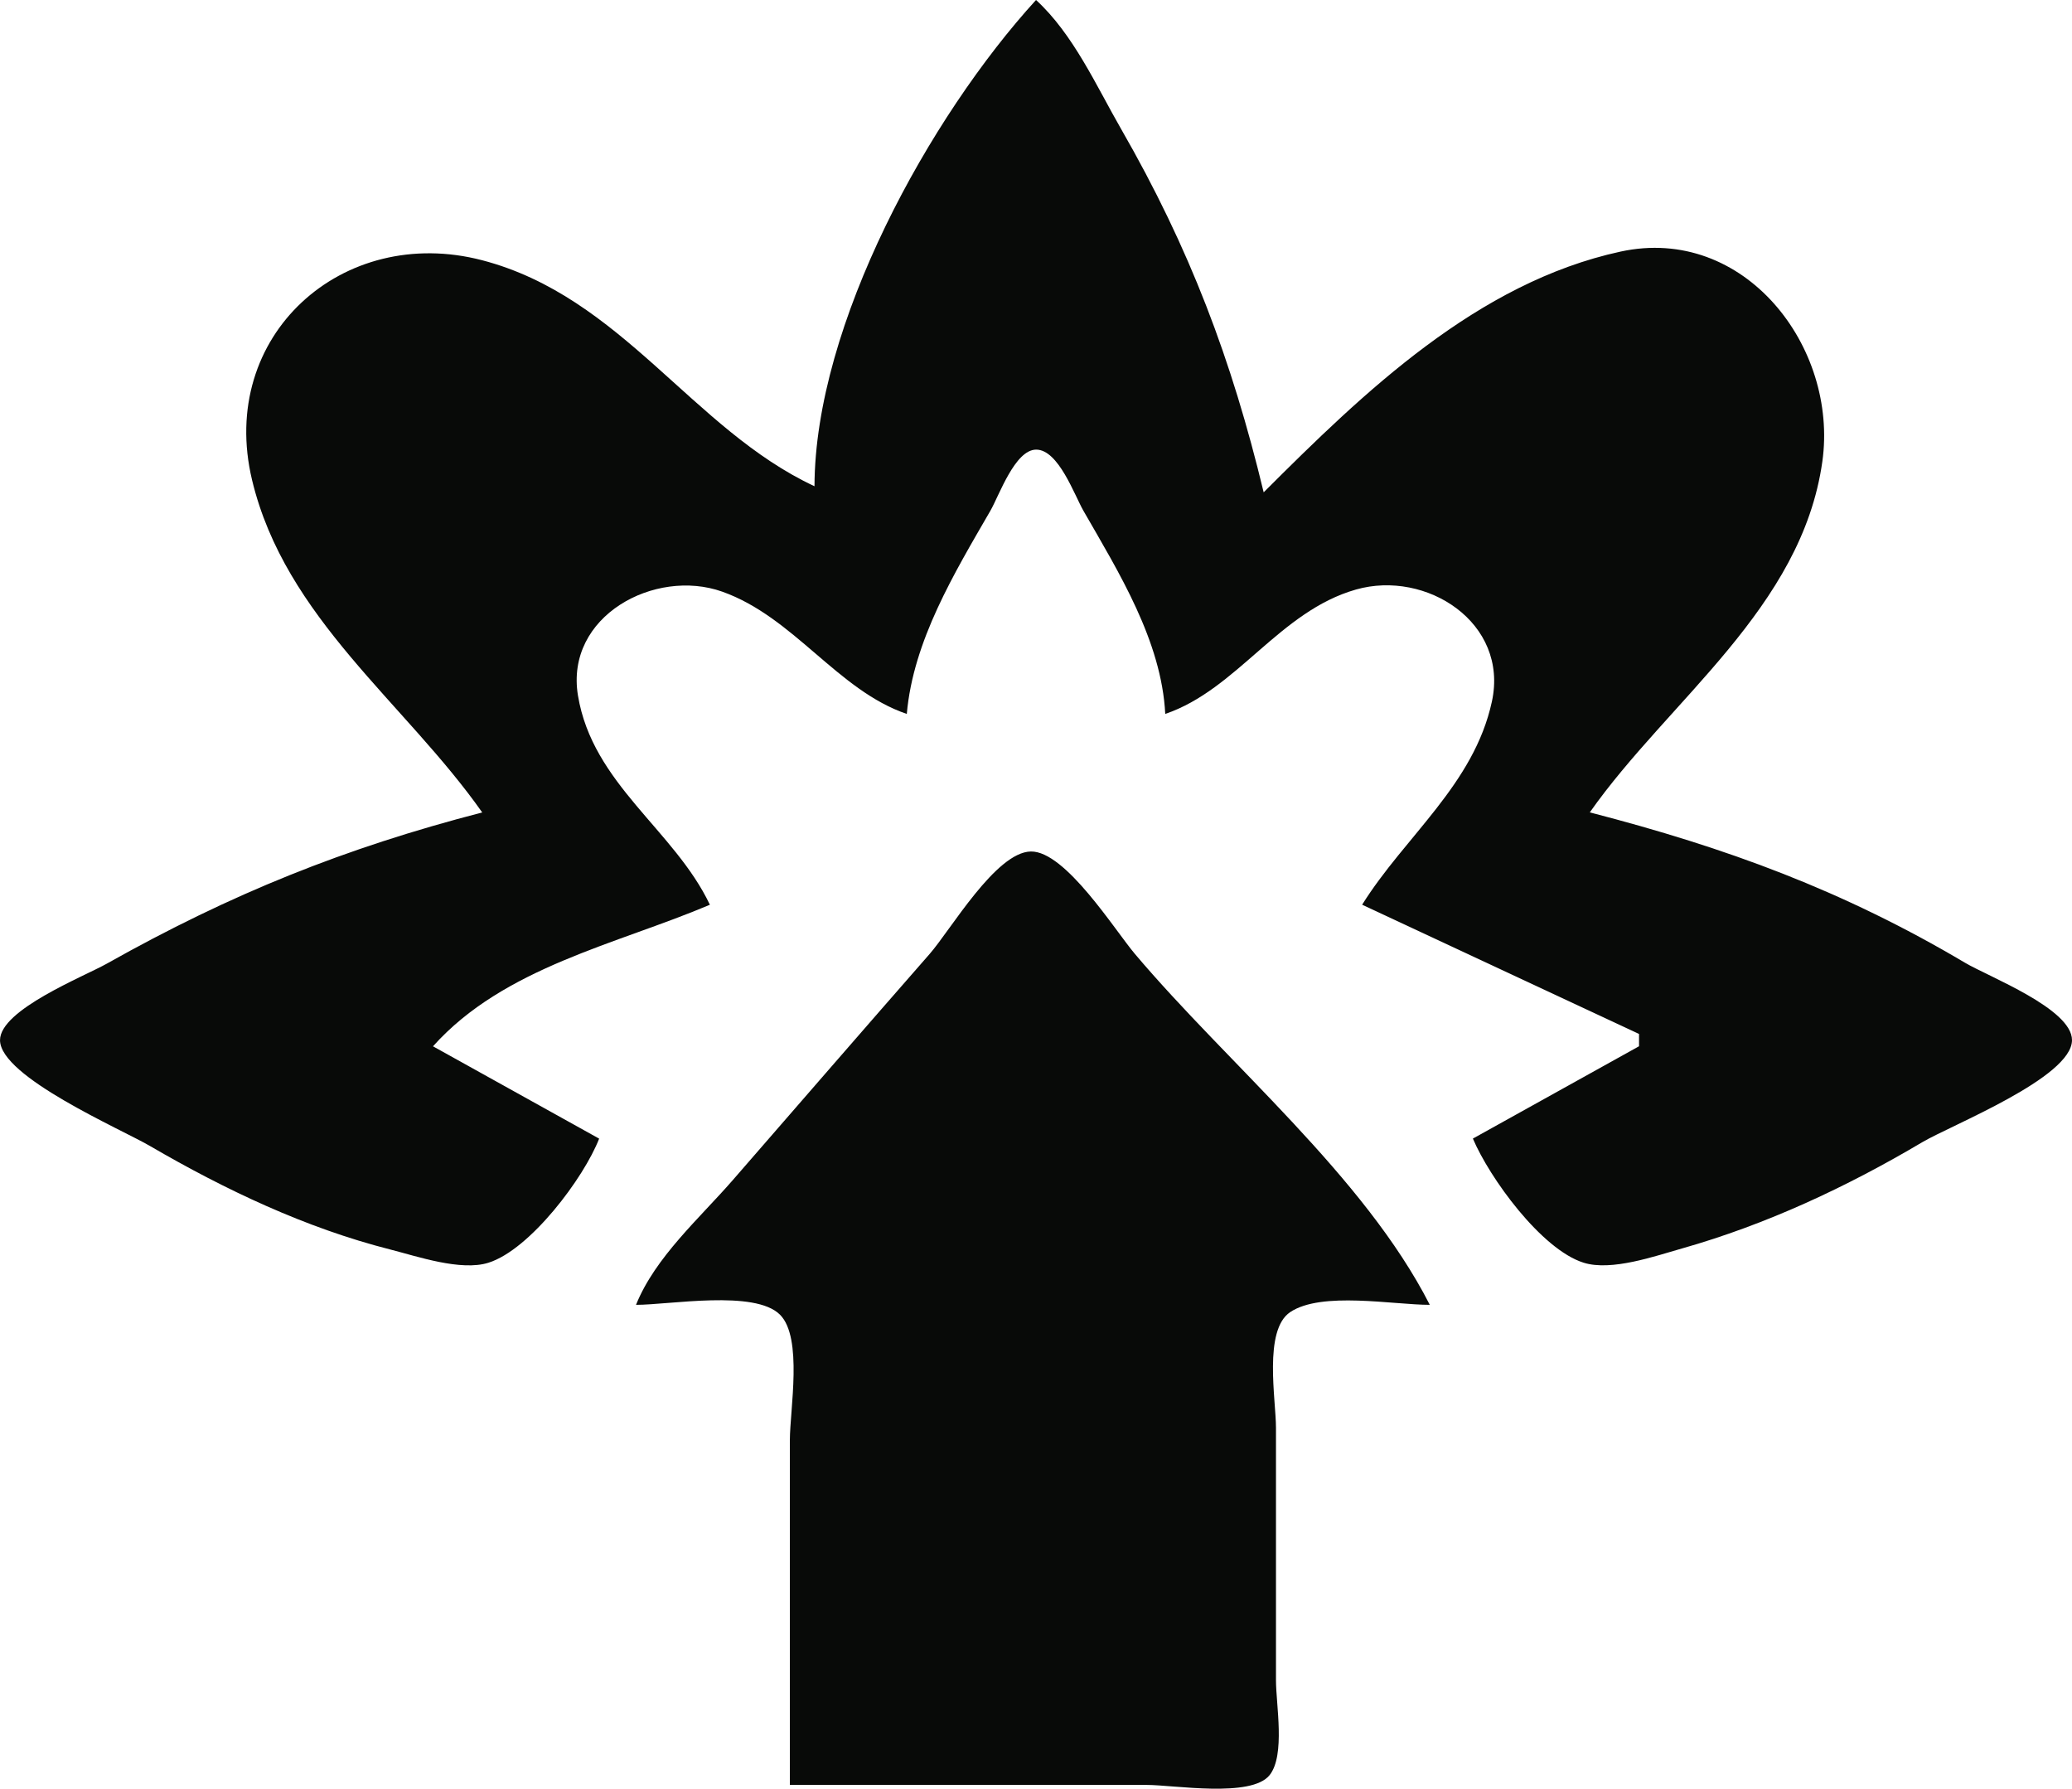 <?xml version="1.0" encoding="UTF-8" standalone="no"?>
<!-- Created with Inkscape (http://www.inkscape.org/) -->

<svg
   width="89.093mm"
   height="76.891mm"
   viewBox="0 0 89.093 76.891"
   version="1.1"
   id="svg1"
   xml:space="preserve"
   inkscape:version="1.4 (86a8ad7, 2024-10-11)"
   sodipodi:docname="Escalation.svg"
   xmlns:inkscape="http://www.inkscape.org/namespaces/inkscape"
   xmlns:sodipodi="http://sodipodi.sourceforge.net/DTD/sodipodi-0.dtd"
   xmlns="http://www.w3.org/2000/svg"
   xmlns:svg="http://www.w3.org/2000/svg"><sodipodi:namedview
     id="namedview1"
     pagecolor="#505050"
     bordercolor="#eeeeee"
     borderopacity="1"
     inkscape:showpageshadow="0"
     inkscape:pageopacity="0"
     inkscape:pagecheckerboard="0"
     inkscape:deskcolor="#505050"
     inkscape:document-units="mm"
     inkscape:zoom="1.4396184"
     inkscape:cx="113.91908"
     inkscape:cy="130.59016"
     inkscape:window-width="1920"
     inkscape:window-height="1010"
     inkscape:window-x="1529"
     inkscape:window-y="-6"
     inkscape:window-maximized="1"
     inkscape:current-layer="layer1" /><defs
     id="defs1" /><g
     inkscape:label="Layer 1"
     inkscape:groupmode="layer"
     id="layer1"
     transform="translate(-53.608,-77.59)"><path
       style="fill:#080a08;stroke:none"
       d="m 98.155,77.59 c -4.582,5.021 -9.506,13.947 -9.525,20.902 -5.247,-2.447 -8.277,-8.142 -14.287,-9.714 -6.003,-1.569 -11.386,3.24 -9.896,9.449 1.424,5.933 6.567,9.562 9.896,14.288 -5.892,1.524 -10.811,3.501 -16.14,6.499 -0.984,0.554 -4.594,1.981 -4.594,3.29 0,1.577 5.208,3.826 6.446,4.548 3.221,1.877 6.699,3.526 10.319,4.447 1.172,0.298 3.046,0.946 4.233,0.574 1.795,-0.563 4.109,-3.649 4.763,-5.336 l -7.144,-3.969 c 3.05,-3.404 7.907,-4.387 11.906,-6.085 -1.531,-3.219 -5.046,-5.188 -5.673,-8.996 -0.563,-3.422 3.318,-5.487 6.202,-4.464 3.087,1.095 4.962,4.246 7.938,5.257 0.275,-3.144 2.047,-6.058 3.592,-8.731 0.376,-0.65 1.058,-2.631 1.971,-2.631 0.958,0 1.643,1.952 2.033,2.631 1.523,2.652 3.356,5.592 3.517,8.731 3.09,-1.05 4.906,-4.411 8.202,-5.348 3.022,-0.859 6.579,1.426 5.843,4.818 -0.773,3.564 -3.734,5.781 -5.579,8.731 l 11.906,5.556 v 0.529 l -7.144,3.969 c 0.714,1.686 2.943,4.766 4.763,5.336 1.196,0.375 3.067,-0.284 4.233,-0.614 3.629,-1.029 7.079,-2.642 10.319,-4.562 1.239,-0.734 6.446,-2.78 6.446,-4.393 0,-1.351 -3.598,-2.731 -4.594,-3.322 -5.261,-3.118 -10.269,-4.949 -16.14,-6.468 3.401,-4.833 9.112,-8.778 9.999,-15.081 0.693,-4.93 -3.353,-10.18 -8.676,-9.026 -6.148,1.333 -11.024,6.028 -15.346,10.349 -1.374,-5.705 -3.18,-10.489 -6.125,-15.61 -1.075,-1.87 -2.062,-4.088 -3.665,-5.556 M 80.957,133.682 c 1.449,0 5.108,-0.658 6.19,0.424 0.99,0.99 0.424,4.092 0.424,5.397 v 14.817 h 15.346 c 1.159,0 4.498,0.569 5.284,-0.424 0.68,-0.859 0.272,-3.034 0.272,-4.074 v -10.848 c 0,-1.218 -0.549,-4.204 0.613,-4.98 1.35,-0.901 4.424,-0.312 6.001,-0.312 -2.828,-5.54 -8.667,-10.336 -12.68,-15.085 -0.867,-1.026 -2.99,-4.425 -4.473,-4.403 -1.504,0.023 -3.449,3.373 -4.354,4.406 -2.828,3.229 -5.64,6.474 -8.458,9.714 -1.438,1.653 -3.337,3.314 -4.166,5.367 z"
       id="path2509" /></g></svg>
